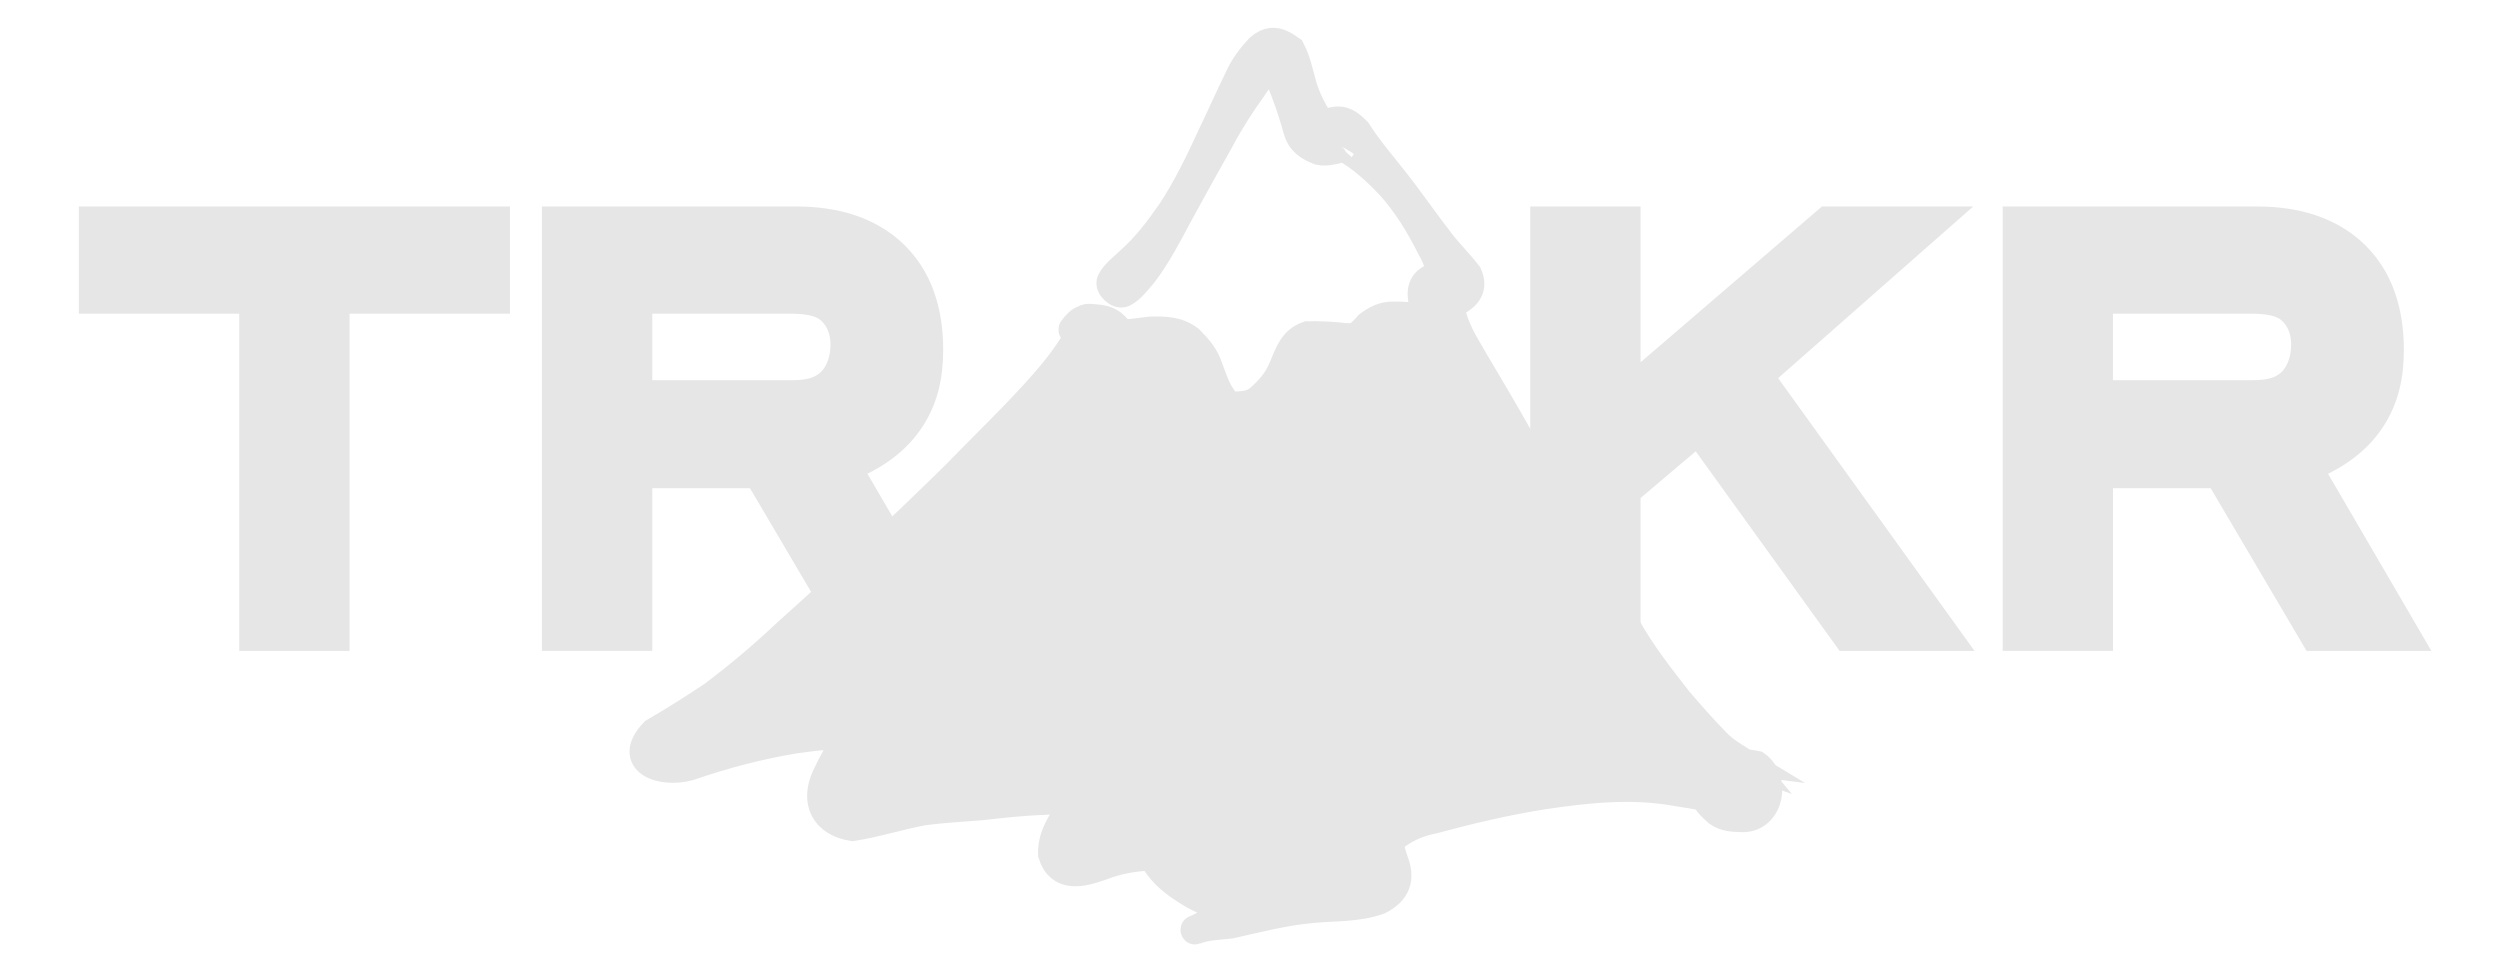 <?xml version="1.0" encoding="utf-8"?>
<!-- Generator: Adobe Illustrator 16.0.4, SVG Export Plug-In . SVG Version: 6.00 Build 0)  -->
<!DOCTYPE svg PUBLIC "-//W3C//DTD SVG 1.1//EN" "http://www.w3.org/Graphics/SVG/1.1/DTD/svg11.dtd">
<svg version="1.1" id="Layer_1" xmlns="http://www.w3.org/2000/svg" xmlns:xlink="http://www.w3.org/1999/xlink" x="0px" y="0px"
	 width="90px" height="35px" viewBox="0 0 90 35" enable-background="new 0 0 90 35" xml:space="preserve">
<g>
	<path id="svg_25" fill="#E6E6E6" stroke="#E6E6E6" stroke-miterlimit="10" d="M45.774,1.503c-0.139,0.015-0.283,0.082-0.445,0.222
		c-0.307,0.331-0.57,0.682-0.753,1.098c-0.333,0.683-0.641,1.377-0.97,2.062c-0.425,0.922-0.868,1.844-1.425,2.697
		c-0.449,0.65-0.923,1.285-1.522,1.812c-0.229,0.223-0.547,0.453-0.673,0.725c-0.094,0.203,0.264,0.534,0.465,0.435
		c0.283-0.142,0.5-0.455,0.716-0.696c0.501-0.66,0.878-1.398,1.269-2.125c0.49-0.899,0.985-1.8,1.49-2.69
		c0.352-0.665,0.759-1.294,1.197-1.905c0.178-0.3,0.435-0.506,0.706-0.707c0.209,0.255,0.306,0.592,0.427,0.896
		c0.17,0.435,0.308,0.879,0.434,1.327c0.12,0.447,0.394,0.629,0.802,0.788C47.752,5.495,48,5.419,48.252,5.36
		c0.026-0.024,0.03-0.024,0.039-0.034c-0.014,0.015-0.016,0.024,0.058-0.023c0.644,0.348,1.172,0.844,1.674,1.364
		c0.613,0.673,1.079,1.449,1.485,2.254c0.185,0.314,0.298,0.648,0.375,0.99c-0.068,0.014-0.138,0.026-0.207,0.039
		c-0.527,0.167-0.562,0.552-0.448,1.015c0.066,0.214,0.144,0.424,0.234,0.628c-0.12-0.043-0.236-0.088-0.355-0.131
		c-0.314-0.099-0.635-0.109-0.96-0.105c-0.354-0.003-0.615,0.139-0.888,0.341c-0.113,0.136-0.241,0.254-0.368,0.375
		c-0.134,0.082-0.298,0.054-0.45,0.061c-0.454-0.055-0.908-0.078-1.364-0.07c-0.55,0.188-0.681,0.664-0.894,1.147
		c-0.189,0.482-0.507,0.843-0.896,1.173c-0.279,0.206-0.589,0.199-0.91,0.216c-0.26-0.066-0.346-0.269-0.486-0.47
		c-0.151-0.283-0.25-0.587-0.365-0.885c-0.13-0.422-0.397-0.727-0.704-1.032c-0.431-0.325-0.898-0.328-1.413-0.315
		c-0.348,0.038-0.692,0.09-1.041,0.124c0.005-0.065-0.172-0.223-0.226-0.29c-0.233-0.235-0.497-0.264-0.811-0.287
		c-0.005,0-0.009,0.002-0.013,0.002c-0.001,0-0.003,0-0.005,0c-0.123-0.02-0.227-0.011-0.28,0.038
		c-0.174,0.055-0.277,0.171-0.424,0.363c-0.011,0.014-0.006,0.033,0.005,0.046c0.069,0.079,0.131,0.148,0.195,0.204
		c-0.06,0.105-0.124,0.207-0.181,0.308c-0.41,0.656-0.918,1.245-1.44,1.816c-0.703,0.771-1.451,1.498-2.182,2.243
		c-0.733,0.765-1.507,1.494-2.268,2.231c-0.754,0.698-1.502,1.403-2.263,2.095c-0.729,0.709-1.486,1.388-2.244,2.067
		c-0.806,0.762-1.657,1.471-2.54,2.142c-0.703,0.473-1.418,0.925-2.151,1.349c-1.021,1.062,0.244,1.531,1.267,1.255
		c1.231-0.423,2.479-0.757,3.764-0.97c0.647-0.095,1.299-0.174,1.949-0.174c-0.266,0.498-0.559,0.979-0.796,1.493
		c-0.417,0.914-0.046,1.665,0.968,1.825c0.863-0.134,1.694-0.408,2.555-0.565c0.687-0.092,1.376-0.125,2.064-0.182
		c0.76-0.084,1.518-0.172,2.283-0.194c0.364-0.043,0.711-0.013,1.037,0.072c-0.016,0.032-0.026,0.056-0.045,0.098
		c-0.359,0.556-0.738,1.068-0.716,1.748c0.282,0.893,1.082,0.686,1.775,0.441c0.553-0.218,1.128-0.323,1.718-0.353
		c0.165,0.081,0.208,0.159,0.325,0.334c0.338,0.462,0.806,0.774,1.297,1.061c0.44,0.25,0.907,0.379,1.391,0.437
		c-0.085,0.034-0.167,0.067-0.251,0.103c-0.397,0.236-0.69,0.512-1.122,0.679c-0.016,0.007,0.002,0.052,0.019,0.045
		c0.426-0.165,0.818-0.159,1.272-0.212c0.963-0.216,1.922-0.465,2.91-0.557c0.817-0.085,1.668-0.027,2.45-0.313
		c0.621-0.315,0.796-0.774,0.55-1.416c-0.131-0.385-0.26-0.7,0.102-0.947c0.385-0.273,0.826-0.454,1.301-0.545
		c1.302-0.35,2.613-0.662,3.947-0.872c1.62-0.243,3.258-0.413,4.885-0.103c0.235,0.036,0.597,0.088,0.926,0.164
		c0.114,0.237,0.286,0.388,0.48,0.559c0.286,0.197,0.601,0.188,0.931,0.198c0.944-0.032,1.194-1.399,0.454-1.927
		c-0.094-0.02-0.188-0.035-0.285-0.046c0.005,0.004,0.011,0.006,0.015,0.011c-0.014-0.005-0.026-0.011-0.04-0.016
		c-0.212-0.022-0.426-0.025-0.644-0.016c0.072-0.056,0.171-0.088,0.292-0.091c0.045,0.01,0.09,0.014,0.136,0.02
		c-0.01-0.006-0.022-0.011-0.031-0.019c-0.307-0.188-0.61-0.377-0.863-0.637c-0.484-0.489-0.93-1.003-1.378-1.522
		c-0.667-0.855-1.339-1.708-1.866-2.659c-0.751-1.224-1.479-2.458-2.191-3.705c-0.693-1.264-1.353-2.545-2.076-3.793
		c-0.529-0.928-1.091-1.836-1.618-2.765c-0.228-0.423-0.414-0.869-0.475-1.344c0.064-0.017,0.128-0.034,0.192-0.054
		c0.431-0.229,0.678-0.522,0.457-1.016c-0.31-0.408-0.678-0.764-0.991-1.17c-0.562-0.725-1.08-1.48-1.647-2.203
		c-0.462-0.587-0.953-1.153-1.354-1.784c-0.278-0.273-0.481-0.458-0.901-0.362c-0.09,0.02-0.172,0.057-0.265,0.059
		c-0.073-0.034-0.188-0.03-0.218-0.104c-0.236-0.381-0.437-0.777-0.568-1.208c-0.127-0.444-0.215-0.91-0.43-1.323
		C46.224,1.6,46.004,1.479,45.774,1.503L45.774,1.503L45.774,1.503z"/>
	<g>
		<path fill="#E6E6E6" stroke="#E6E6E6" stroke-miterlimit="10" d="M12.084,22.933H9.113V10.791H3.339V7.933h14.52v2.858h-5.775
			V22.933z"/>
		<path fill="#E6E6E6" stroke="#E6E6E6" stroke-miterlimit="10" d="M27.284,17.074h-4.302v5.858h-2.973v-15h8.604
			c0.962,0,2.492,0.141,3.624,1.273c1.019,1.019,1.217,2.376,1.217,3.395c0,0.849-0.142,1.841-0.849,2.747
			c-0.479,0.623-1.245,1.161-2.094,1.472l3.566,6.113h-3.339L27.284,17.074z M29.916,13.735c0.34-0.34,0.481-0.849,0.481-1.33
			c0-0.708-0.34-1.132-0.623-1.331c-0.424-0.283-1.019-0.283-1.585-0.283h-5.207v3.397h5.434
			C28.926,14.188,29.491,14.159,29.916,13.735z"/>
	</g>
	<g>
		<path fill="#E6E6E6" stroke="#E6E6E6" stroke-miterlimit="10" d="M61.135,15.517l-2.575,2.18v5.236h-2.972v-15h2.972v6.198
			l7.216-6.198h3.934l-6.368,5.604l6.765,9.396h-3.624L61.135,15.517z"/>
		<path fill="#E6E6E6" stroke="#E6E6E6" stroke-miterlimit="10" d="M79.869,17.074h-4.301v5.858h-2.972v-15H81.2
			c0.961,0,2.49,0.142,3.621,1.273c1.019,1.021,1.218,2.378,1.218,3.398c0,0.848-0.142,1.839-0.85,2.746
			c-0.481,0.622-1.246,1.16-2.095,1.471l3.566,6.113h-3.338L79.869,17.074z M82.501,13.735c0.339-0.34,0.48-0.849,0.48-1.33
			c0-0.708-0.339-1.132-0.623-1.331c-0.423-0.283-1.019-0.283-1.584-0.283h-5.207v3.396H81
			C81.51,14.188,82.076,14.159,82.501,13.735z"/>
	</g>
</g>
</svg>
